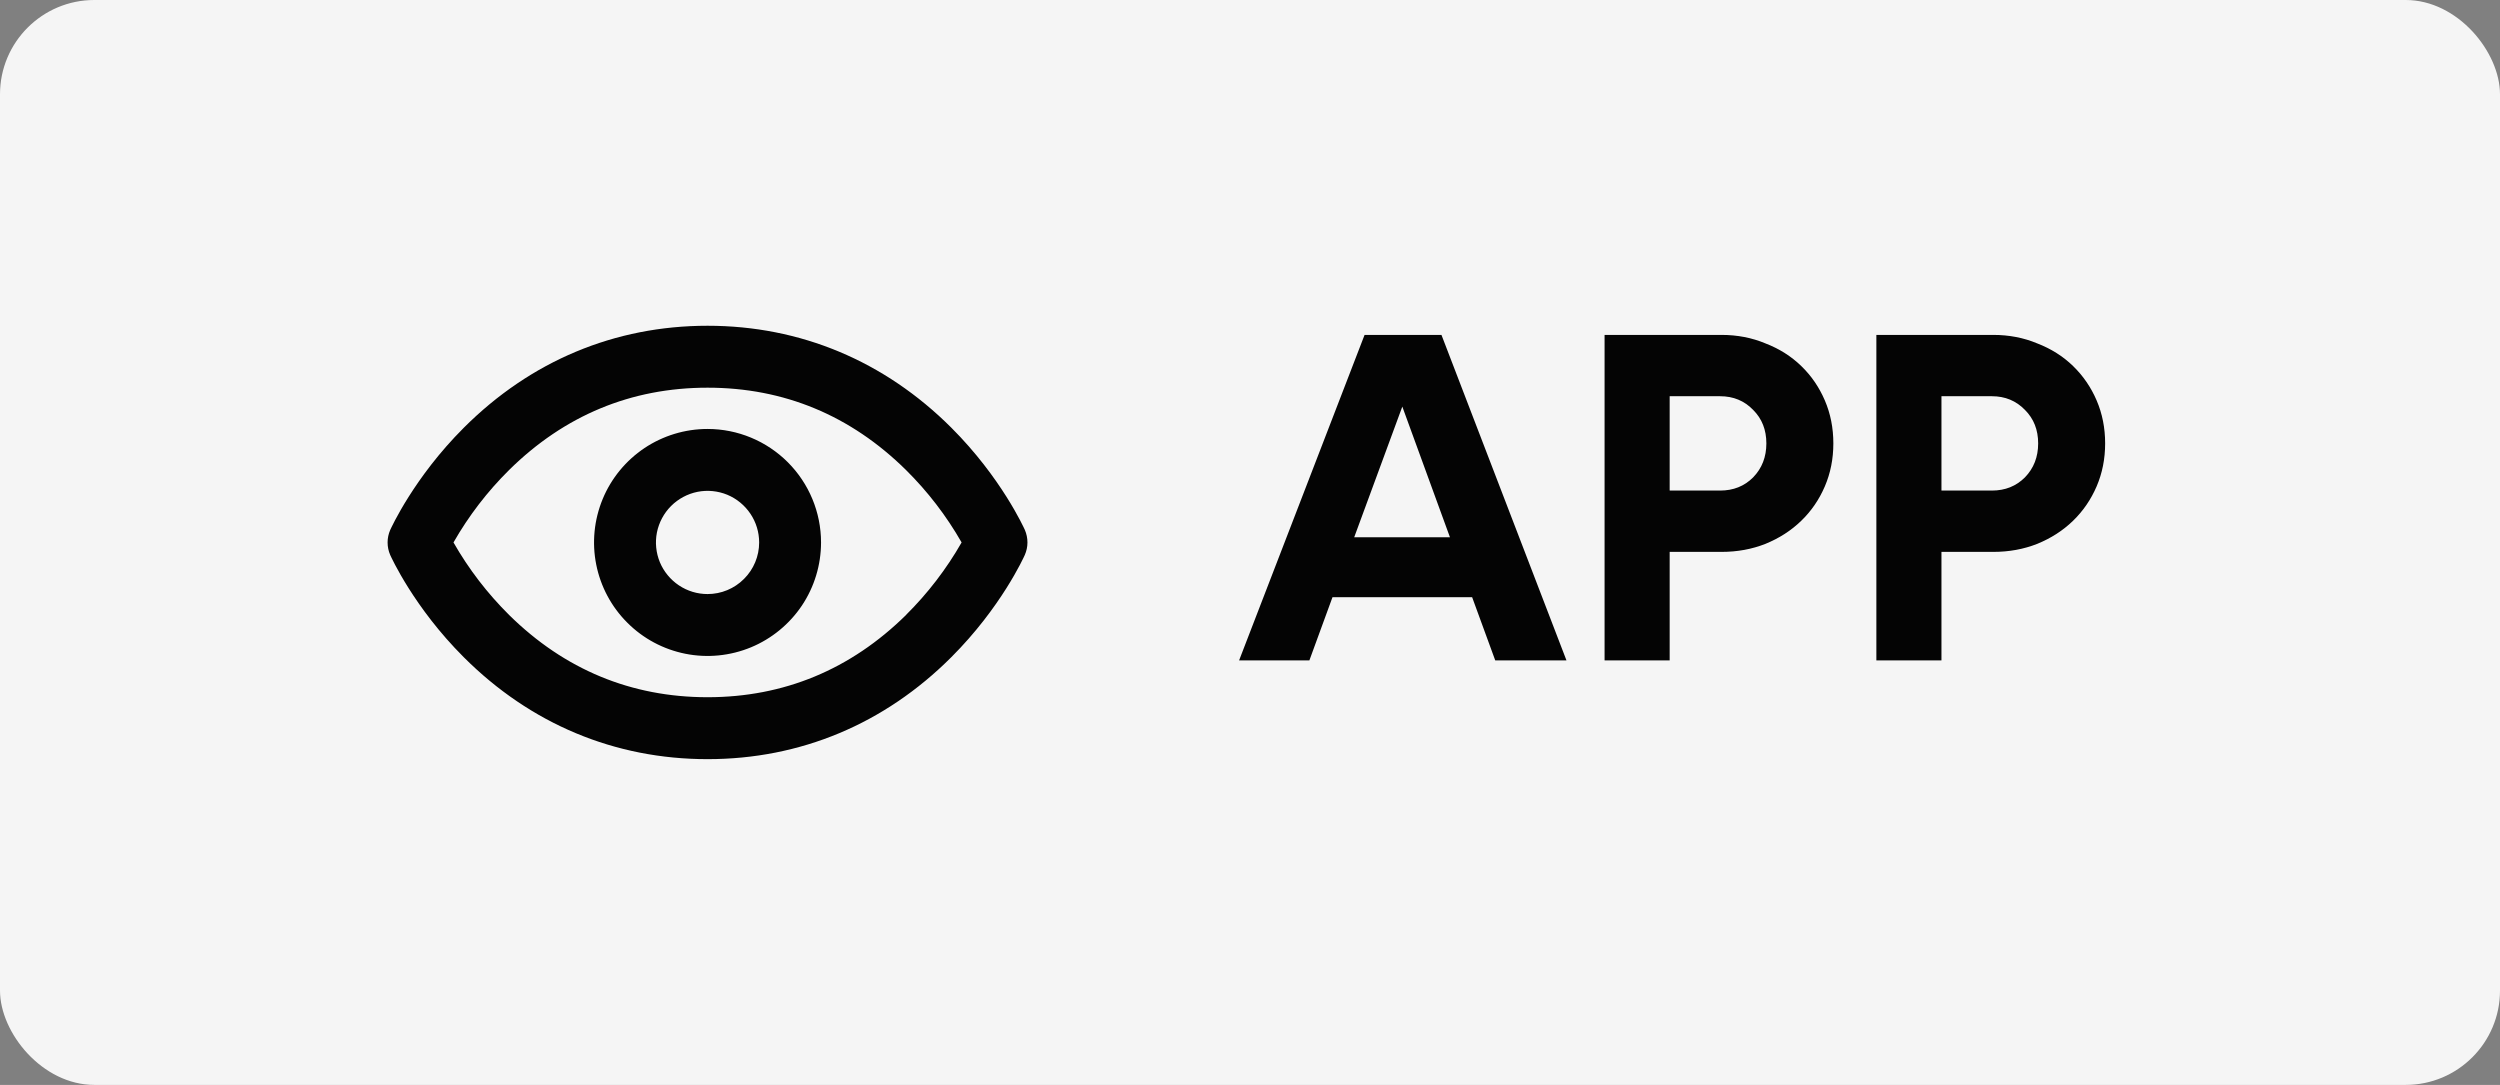 <svg width="53" height="23" viewBox="0 0 53 23" fill="none" xmlns="http://www.w3.org/2000/svg">
<rect x="0" y="0" width="53" height="23" fill="#808080" stroke="none"/>
<rect width="53" height="23" rx="2" fill="#F5F5F5"/>
<path d="M21.727 11.234C21.706 11.189 21.227 10.126 20.169 9.068C18.753 7.654 16.969 6.906 15 6.906C13.031 6.906 11.247 7.654 9.833 9.068C8.774 10.126 8.295 11.189 8.273 11.234C8.236 11.318 8.217 11.409 8.217 11.5C8.217 11.592 8.236 11.683 8.273 11.767C8.294 11.812 8.773 12.875 9.832 13.933C11.247 15.347 13.031 16.094 15 16.094C16.969 16.094 18.753 15.347 20.167 13.933C21.226 12.875 21.705 11.812 21.725 11.767C21.762 11.683 21.782 11.592 21.782 11.5C21.782 11.409 21.763 11.318 21.727 11.234ZM19.208 13.038C18.034 14.194 16.618 14.781 15 14.781C13.382 14.781 11.966 14.194 10.794 13.038C10.333 12.581 9.936 12.064 9.614 11.5C9.936 10.936 10.333 10.419 10.794 9.963C11.967 8.806 13.382 8.219 15 8.219C16.618 8.219 18.033 8.806 19.206 9.963C19.667 10.419 20.064 10.936 20.386 11.5C20.064 12.064 19.667 12.581 19.206 13.038L19.208 13.038ZM15 9.094C14.524 9.094 14.059 9.235 13.663 9.499C13.268 9.764 12.959 10.139 12.777 10.579C12.595 11.019 12.547 11.503 12.64 11.969C12.733 12.436 12.962 12.865 13.299 13.201C13.635 13.538 14.064 13.767 14.531 13.86C14.997 13.953 15.481 13.905 15.921 13.723C16.36 13.541 16.736 13.232 17.001 12.837C17.265 12.441 17.406 11.976 17.406 11.5C17.406 10.862 17.152 10.25 16.701 9.799C16.25 9.348 15.638 9.094 15 9.094ZM15 12.594C14.784 12.594 14.572 12.53 14.392 12.409C14.213 12.289 14.072 12.118 13.989 11.919C13.907 11.719 13.885 11.499 13.927 11.287C13.97 11.075 14.074 10.88 14.227 10.727C14.38 10.574 14.575 10.47 14.787 10.427C14.999 10.385 15.219 10.407 15.419 10.489C15.618 10.572 15.789 10.713 15.909 10.892C16.03 11.072 16.094 11.284 16.094 11.5C16.094 11.79 15.979 12.068 15.773 12.273C15.568 12.479 15.29 12.594 15 12.594Z" fill="#040404"/>
<path d="M31.209 12.66H28.249L27.759 14H26.269L28.929 7.1H30.559L33.209 14H31.699L31.209 12.66ZM30.739 11.39L29.729 8.62L28.709 11.39H30.739ZM36.497 7.1C36.831 7.1 37.141 7.16 37.427 7.28C37.721 7.393 37.974 7.553 38.187 7.76C38.401 7.967 38.567 8.21 38.687 8.49C38.807 8.77 38.867 9.073 38.867 9.4C38.867 9.727 38.807 10.03 38.687 10.31C38.567 10.59 38.401 10.833 38.187 11.04C37.974 11.247 37.721 11.41 37.427 11.53C37.141 11.643 36.831 11.7 36.497 11.7H35.397V14H34.017V7.1H36.497ZM36.467 10.4C36.747 10.4 36.981 10.307 37.167 10.12C37.354 9.927 37.447 9.687 37.447 9.4C37.447 9.113 37.354 8.877 37.167 8.69C36.981 8.497 36.747 8.4 36.467 8.4H35.397V10.4H36.467ZM42.259 7.1C42.592 7.1 42.902 7.16 43.189 7.28C43.482 7.393 43.736 7.553 43.949 7.76C44.162 7.967 44.329 8.21 44.449 8.49C44.569 8.77 44.629 9.073 44.629 9.4C44.629 9.727 44.569 10.03 44.449 10.31C44.329 10.59 44.162 10.833 43.949 11.04C43.736 11.247 43.482 11.41 43.189 11.53C42.902 11.643 42.592 11.7 42.259 11.7H41.159V14H39.779V7.1H42.259ZM42.229 10.4C42.509 10.4 42.742 10.307 42.929 10.12C43.116 9.927 43.209 9.687 43.209 9.4C43.209 9.113 43.116 8.877 42.929 8.69C42.742 8.497 42.509 8.4 42.229 8.4H41.159V10.4H42.229Z" fill="#040404"/>
</svg>
